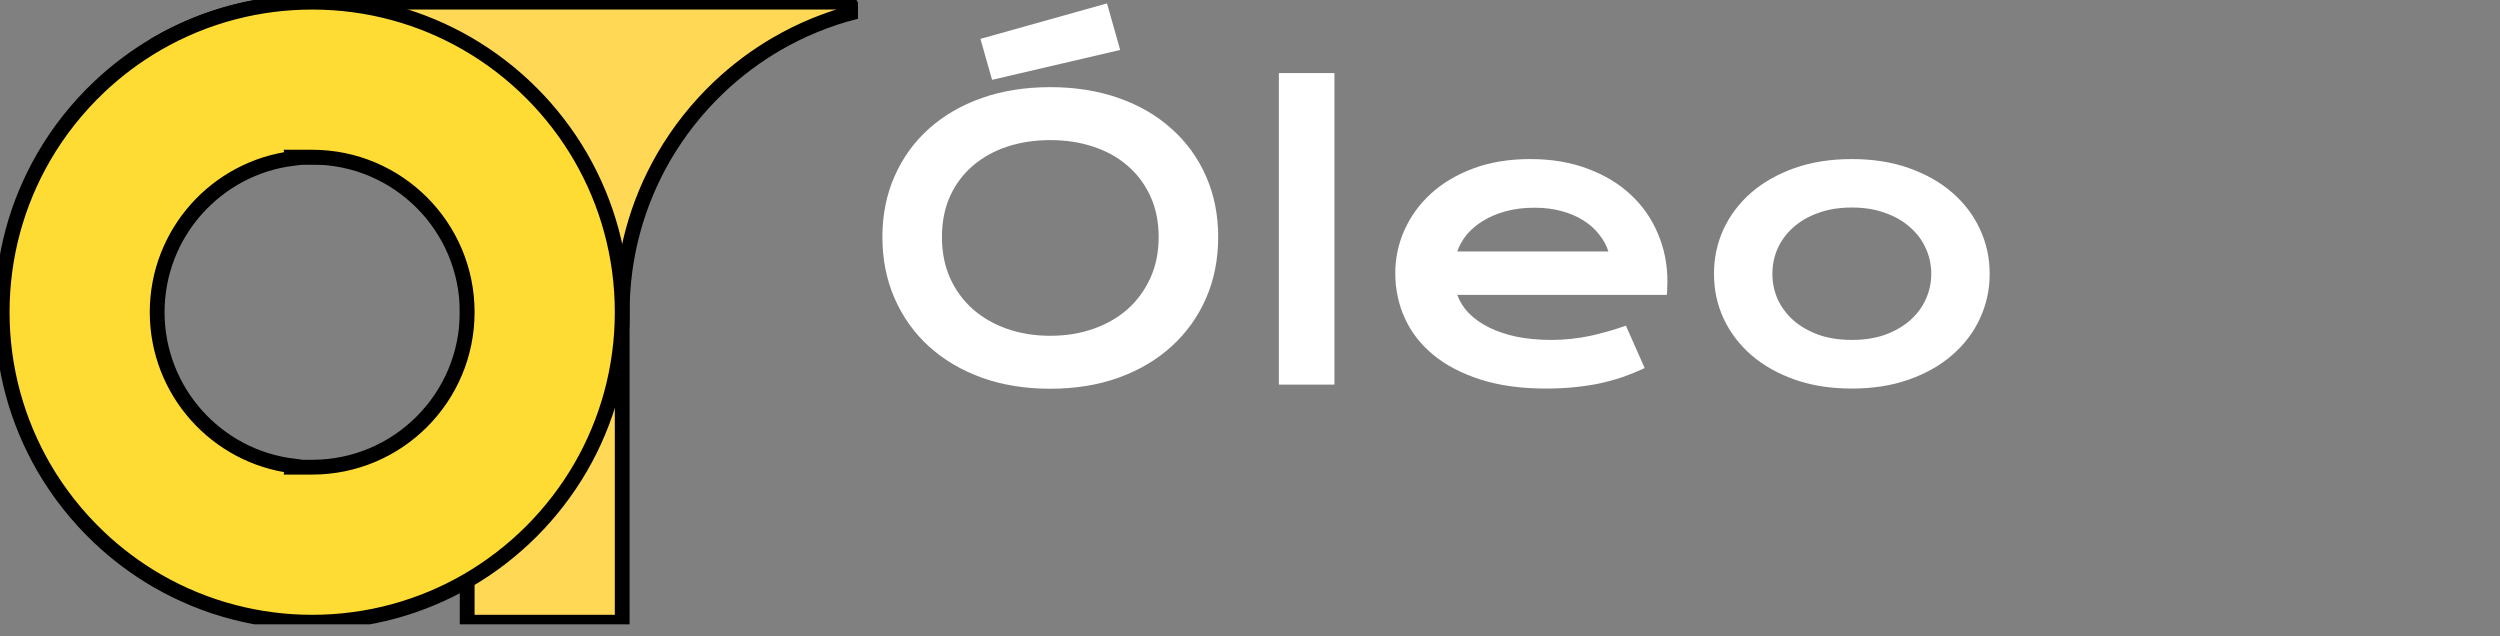 <svg width="169" height="43" viewBox="0 0 169 43" fill="none" xmlns="http://www.w3.org/2000/svg">
<rect x="0" y="0" width="169" height="43" fill="#808080" stroke="none"/>
<path d="M59.65 16.021C59.65 14.523 59.925 13.152 60.476 11.908C61.026 10.664 61.796 9.598 62.786 8.709C63.785 7.812 64.978 7.118 66.366 6.627C67.763 6.136 69.307 5.891 71 5.891C72.684 5.891 74.225 6.136 75.621 6.627C77.018 7.118 78.211 7.812 79.201 8.709C80.2 9.598 80.974 10.664 81.524 11.908C82.075 13.152 82.35 14.523 82.35 16.021C82.35 17.528 82.075 18.912 81.524 20.173C80.974 21.425 80.2 22.505 79.201 23.41C78.211 24.316 77.018 25.023 75.621 25.53C74.225 26.03 72.684 26.279 71 26.279C69.307 26.279 67.763 26.03 66.366 25.53C64.978 25.023 63.785 24.316 62.786 23.41C61.796 22.505 61.026 21.425 60.476 20.173C59.925 18.912 59.65 17.528 59.65 16.021ZM63.675 16.021C63.675 17.046 63.857 17.968 64.221 18.789C64.593 19.61 65.105 20.312 65.757 20.896C66.417 21.472 67.191 21.916 68.08 22.23C68.977 22.543 69.951 22.699 71 22.699C72.049 22.699 73.019 22.543 73.907 22.23C74.804 21.916 75.579 21.472 76.231 20.896C76.882 20.312 77.394 19.61 77.767 18.789C78.139 17.968 78.325 17.046 78.325 16.021C78.325 14.997 78.139 14.079 77.767 13.267C77.394 12.454 76.882 11.769 76.231 11.21C75.579 10.643 74.804 10.211 73.907 9.915C73.019 9.619 72.049 9.471 71 9.471C69.951 9.471 68.977 9.619 68.08 9.915C67.191 10.211 66.417 10.643 65.757 11.21C65.105 11.769 64.593 12.454 64.221 13.267C63.857 14.079 63.675 14.997 63.675 16.021ZM66.277 2.628L74.834 0.229L75.723 3.377L67.064 5.396L66.277 2.628ZM86.45 4.938H90.208V26H86.45V4.938ZM94.321 18.459C94.321 17.443 94.529 16.474 94.943 15.552C95.358 14.621 95.955 13.8 96.733 13.089C97.512 12.378 98.464 11.811 99.59 11.388C100.724 10.964 102.01 10.753 103.449 10.753C104.88 10.753 106.166 10.969 107.309 11.4C108.46 11.824 109.433 12.408 110.229 13.152C111.033 13.897 111.646 14.773 112.069 15.78C112.501 16.787 112.717 17.866 112.717 19.018C112.717 19.162 112.713 19.318 112.704 19.487C112.704 19.648 112.696 19.796 112.679 19.932H98.511C98.671 20.38 98.93 20.791 99.285 21.163C99.649 21.535 100.102 21.857 100.644 22.128C101.185 22.399 101.812 22.61 102.522 22.763C103.233 22.907 104.021 22.979 104.884 22.979C105.747 22.979 106.606 22.89 107.461 22.712C108.316 22.526 109.132 22.293 109.911 22.014L111.181 24.883C110.69 25.111 110.19 25.314 109.683 25.492C109.183 25.662 108.659 25.805 108.108 25.924C107.567 26.034 106.995 26.119 106.395 26.178C105.802 26.237 105.176 26.267 104.516 26.267C102.831 26.267 101.354 26.064 100.085 25.657C98.815 25.251 97.753 24.697 96.898 23.994C96.044 23.292 95.4 22.466 94.969 21.519C94.537 20.571 94.321 19.551 94.321 18.459ZM108.73 16.999C108.595 16.584 108.383 16.199 108.096 15.844C107.816 15.48 107.465 15.167 107.042 14.904C106.619 14.633 106.128 14.422 105.569 14.27C105.011 14.117 104.397 14.041 103.729 14.041C103.018 14.041 102.37 14.121 101.786 14.282C101.202 14.443 100.69 14.659 100.25 14.93C99.81 15.2 99.442 15.514 99.145 15.869C98.858 16.225 98.646 16.601 98.511 16.999H108.73ZM115.865 18.51C115.865 17.435 116.081 16.428 116.513 15.488C116.953 14.549 117.575 13.728 118.379 13.025C119.191 12.323 120.169 11.769 121.312 11.362C122.463 10.956 123.753 10.753 125.184 10.753C126.614 10.753 127.9 10.956 129.043 11.362C130.194 11.769 131.172 12.323 131.976 13.025C132.788 13.728 133.41 14.549 133.842 15.488C134.282 16.428 134.502 17.435 134.502 18.51C134.502 19.585 134.282 20.592 133.842 21.531C133.41 22.471 132.788 23.292 131.976 23.994C131.172 24.697 130.194 25.251 129.043 25.657C127.9 26.064 126.614 26.267 125.184 26.267C123.753 26.267 122.463 26.064 121.312 25.657C120.169 25.251 119.191 24.697 118.379 23.994C117.575 23.292 116.953 22.471 116.513 21.531C116.081 20.592 115.865 19.585 115.865 18.51ZM119.813 18.51C119.813 19.111 119.932 19.682 120.169 20.224C120.414 20.757 120.766 21.231 121.223 21.645C121.688 22.052 122.251 22.378 122.911 22.623C123.58 22.86 124.337 22.979 125.184 22.979C126.03 22.979 126.783 22.86 127.443 22.623C128.112 22.378 128.675 22.052 129.132 21.645C129.597 21.231 129.949 20.757 130.186 20.224C130.431 19.682 130.554 19.111 130.554 18.51C130.554 17.909 130.431 17.338 130.186 16.796C129.949 16.254 129.597 15.78 129.132 15.374C128.675 14.959 128.112 14.633 127.443 14.396C126.783 14.151 126.03 14.028 125.184 14.028C124.337 14.028 123.58 14.151 122.911 14.396C122.251 14.633 121.688 14.959 121.223 15.374C120.766 15.78 120.414 16.254 120.169 16.796C119.932 17.338 119.813 17.909 119.813 18.51Z" fill="white"/>
<g clip-path="url(#clip0_173_1292)">
<path d="M57.782 0.806C55.922 1.284 54.161 2.011 52.54 2.949C51.116 3.772 49.8 4.759 48.613 5.883C47.149 7.271 45.883 8.866 44.864 10.624C43.083 13.707 42.061 17.287 42.061 21.103V42.061H31.582V21.103C31.582 17.43 32.214 13.902 33.372 10.624H10.624V2.949C13.707 1.167 17.287 0.146 21.103 0.146H57.409C57.534 0.364 57.66 0.585 57.782 0.806Z" fill="#FFD856" stroke="black" stroke-miterlimit="10"/>
<path d="M39.258 10.624C37.415 7.443 34.763 4.791 31.582 2.949C28.499 1.167 24.919 0.146 21.103 0.146C19.296 0.146 17.543 0.375 15.87 0.806H15.867C14.007 1.284 12.246 2.011 10.624 2.949C9.201 3.772 7.885 4.759 6.698 5.883C5.234 7.271 3.967 8.866 2.949 10.624C1.167 13.707 0.146 17.287 0.146 21.103C0.146 24.919 1.167 28.499 2.949 31.582C3.967 33.34 5.234 34.935 6.698 36.324C7.885 37.447 9.201 38.434 10.624 39.258C12.246 40.195 14.007 40.923 15.867 41.4H15.87C17.543 41.831 19.296 42.061 21.103 42.061C24.919 42.061 28.499 41.039 31.582 39.258C34.763 37.415 37.415 34.763 39.258 31.582C41.039 28.499 42.061 24.919 42.061 21.103C42.061 17.287 41.039 13.707 39.258 10.624ZM19.782 31.582C19.787 31.556 19.796 31.529 19.802 31.5C14.63 30.86 10.624 26.447 10.624 21.103C10.624 15.759 14.63 11.346 19.802 10.706C19.796 10.677 19.787 10.65 19.782 10.624H21.103C26.89 10.624 31.582 15.316 31.582 21.103C31.582 26.89 26.89 31.582 21.103 31.582H19.782Z" fill="#FFDC33" stroke="black" stroke-miterlimit="10"/>
</g>
<defs>
<clipPath id="clip0_173_1292">
<rect width="58" height="42.206" fill="white"/>
</clipPath>
</defs>
</svg>
